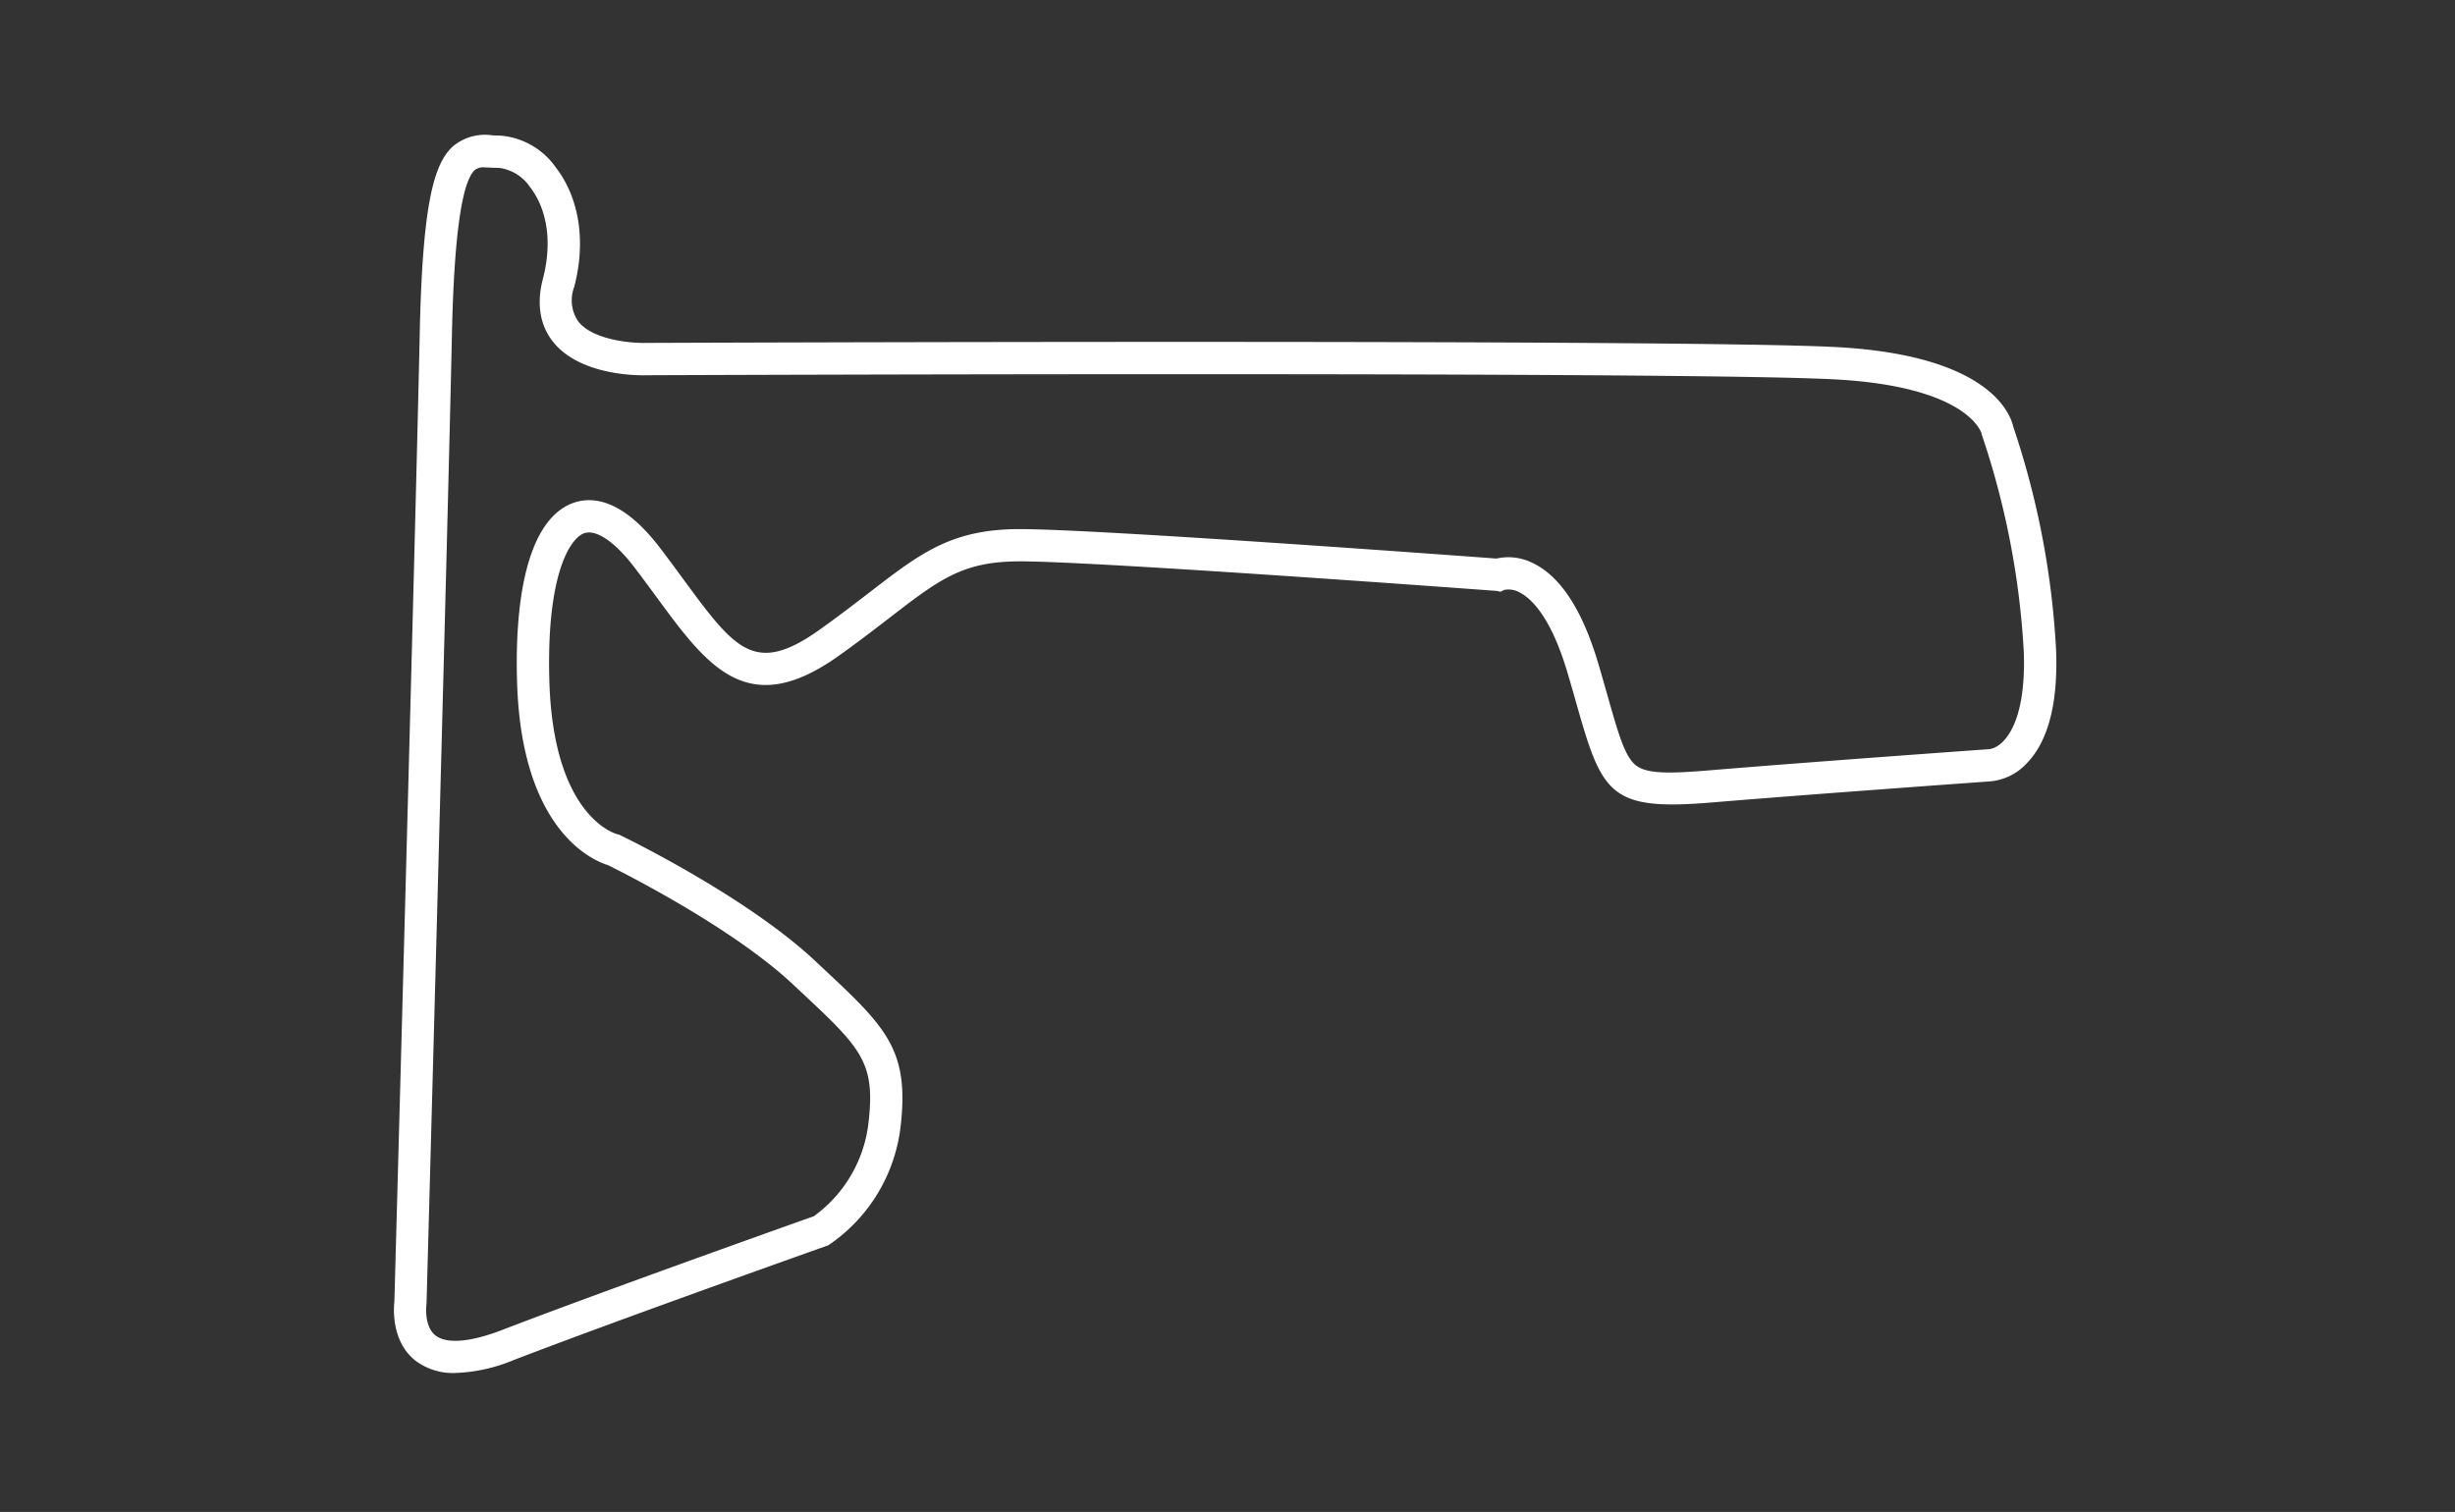<?xml version="1.0" encoding="UTF-8"?>
<svg xmlns="http://www.w3.org/2000/svg" xmlns:xlink="http://www.w3.org/1999/xlink" width="263" height="162" viewBox="0 0 263 162">
  <rect x="0" y="0" width="263" height="162" fill="#333333" stroke="none"/>
  <defs>
    <clipPath id="clip-path">
      <rect id="Rectangle_81" data-name="Rectangle 81" width="263" height="162" transform="translate(-2565 1414)" fill="none"></rect>
    </clipPath>
  </defs>
  <g id="Mask_Group_13" data-name="Mask Group 13" transform="translate(2565 -1414)" clip-path="url(#clip-path)">
    <g id="Group_69" data-name="Group 69" transform="translate(-2522.802 1428.487)">
      <path id="Path_144" data-name="Path 144" d="M-4567.374,1992.716a6.671,6.671,0,0,1-4.3-1.345c-2.559-2.054-2.306-5.585-2.225-6.309.083-3.031,2.276-82.977,2.717-103.744.3-14.175,1.57-18.16,3.517-20a5.349,5.349,0,0,1,4.285-1.21c.238.009.48.019.727.019a8.02,8.02,0,0,1,6.05,3.422c2.528,3.28,3.245,7.946,1.968,12.8a4.018,4.018,0,0,0,.445,3.712c1.622,2.03,5.853,2.338,7.343,2.285h.057c1.112,0,111.331-.443,127.518.456,16.172.9,18.486,7.1,18.8,8.52a89.589,89.589,0,0,1,4.591,23.974c.209,5.642-.839,9.7-3.114,12.062a6.06,6.06,0,0,1-3.958,1.97c-.84.06-19.323,1.384-29.878,2.264-10.825.9-11.68-.876-14.4-10.469-.3-1.042-.623-2.191-1-3.457-1.8-6.079-3.95-7.97-5.071-8.556a2.44,2.44,0,0,0-1.7-.3l-.4.2-.364-.088c-.426-.031-42.658-3.17-51.11-3.17-6.125,0-8.58,1.891-13.958,6.033-1.554,1.2-3.315,2.554-5.443,4.074-9.786,6.99-14.071,1.156-19.5-6.229-.753-1.025-1.532-2.086-2.38-3.2-2.1-2.762-4.124-4.14-5.408-3.69-1.535.542-4.048,4.468-3.734,15.745.4,14.56,7.011,16.434,7.292,16.507l.195.043.153.081c.547.264,13.473,6.543,20.835,13.445l.738.692c6.832,6.394,9.388,8.787,8.412,17.094a17.812,17.812,0,0,1-7.612,12.6l-.156.1-.173.061c-.217.077-21.878,7.753-33.511,12.227A17.841,17.841,0,0,1-4567.374,1992.716Zm3.185-129.17a1.451,1.451,0,0,0-1.11.289c-1.394,1.315-2.212,7.221-2.433,17.556-.448,21.073-2.7,103.022-2.721,103.848l-.019.209c0,.012-.271,2.258.966,3.237,1.191.944,3.726.741,7.136-.571,11.083-4.263,31.2-11.409,33.4-12.19a14.354,14.354,0,0,0,5.858-9.979c.774-6.573-.785-8.031-7.341-14.169l-.74-.693c-6.6-6.183-18.461-12.11-19.843-12.79-1.521-.464-9.276-3.617-9.722-19.708-.3-10.835,1.843-17.617,6.038-19.1,2.016-.713,5.266-.448,9.3,4.853.866,1.135,1.654,2.208,2.416,3.246,5.6,7.621,7.693,10.472,14.7,5.464,2.079-1.484,3.813-2.821,5.345-4,5.465-4.21,8.764-6.751,16.065-6.751,8.288,0,46.864,2.845,51.054,3.156a5.812,5.812,0,0,1,3.885.475c2.963,1.409,5.326,5.028,7.023,10.756.379,1.28.709,2.442,1.009,3.5,1.148,4.044,1.841,6.486,3.016,7.418,1.158.918,3.528.906,7.778.552,10.768-.9,29.758-2.255,29.948-2.269l.118-.008h0c1.444-.147,4.015-2.5,3.72-10.449a87.632,87.632,0,0,0-4.434-23.058l-.083-.232v-.078c-.15-.468-1.979-5.047-15.617-5.8-16-.889-125.022-.46-127.285-.45-.864.029-7.177.113-10.132-3.573-.986-1.23-1.978-3.4-1.094-6.755,1-3.811.505-7.388-1.364-9.813a4.762,4.762,0,0,0-3.314-2.077c-.292,0-.578-.011-.857-.021C-4563.776,1863.552-4564,1863.545-4564.189,1863.545Zm109.208,45.248Z" transform="translate(4573.95 -1860.091)" fill="#fff"></path>
    </g>
  </g>
</svg>
